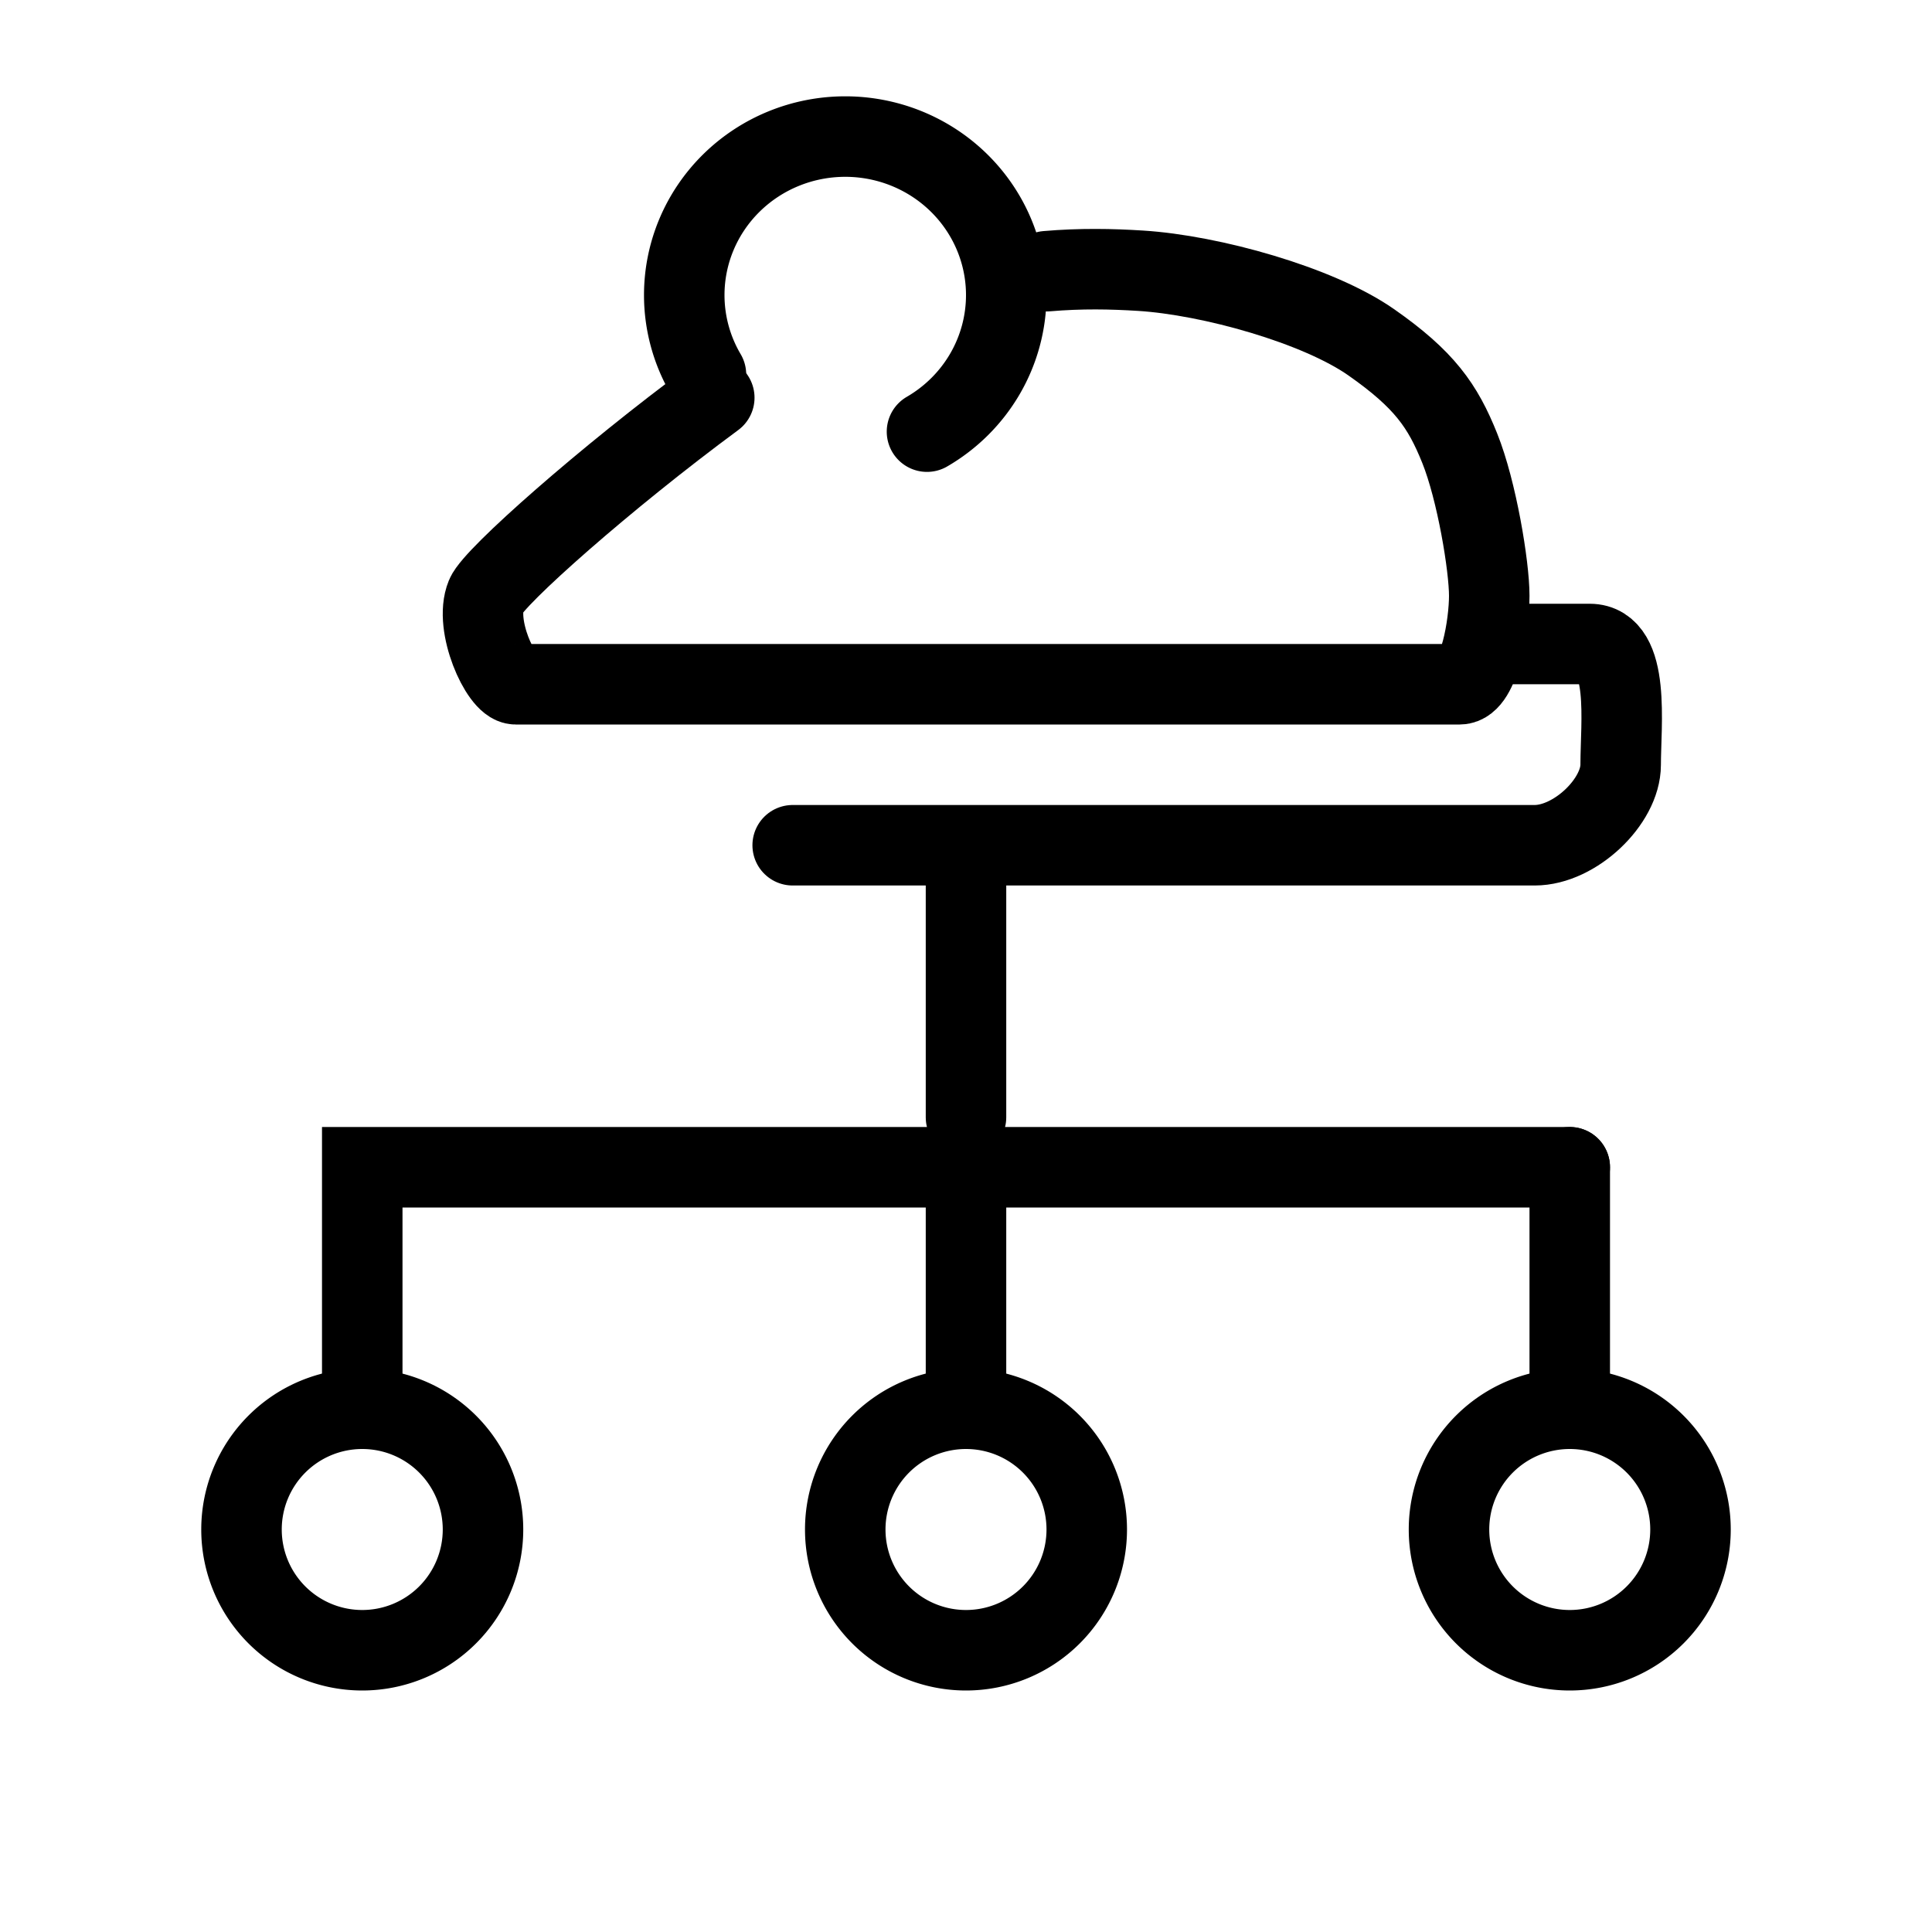 <?xml version="1.0" encoding="UTF-8" standalone="no"?>
<!-- Created with Inkscape (http://www.inkscape.org/) -->

<svg
   width="48"
   height="48"
   viewBox="0 0 48 48"
   version="1.1"
   id="svg1"
   xml:space="preserve"
   inkscape:version="1.4 (e7c3feb1, 2024-10-09)"
   sodipodi:docname="MouseHierarchy.svg"
   inkscape:export-filename="../../../../../../../Desktop/m-48.png"
   inkscape:export-xdpi="96"
   inkscape:export-ydpi="96"
   xmlns:inkscape="http://www.inkscape.org/namespaces/inkscape"
   xmlns:sodipodi="http://sodipodi.sourceforge.net/DTD/sodipodi-0.dtd"
   xmlns="http://www.w3.org/2000/svg"
   xmlns:svg="http://www.w3.org/2000/svg"><sodipodi:namedview
     id="namedview1"
     pagecolor="#ffffff"
     bordercolor="#111111"
     borderopacity="1"
     inkscape:showpageshadow="0"
     inkscape:pageopacity="0"
     inkscape:pagecheckerboard="1"
     inkscape:deskcolor="#d1d1d1"
     inkscape:document-units="px"
     showgrid="true"
     inkscape:zoom="56.554097"
     inkscape:cx="22.588991"
     inkscape:cy="6.0296251"
     inkscape:window-width="1440"
     inkscape:window-height="762"
     inkscape:window-x="33"
     inkscape:window-y="25"
     inkscape:window-maximized="0"
     inkscape:current-layer="LightThemeEnabledLayer"
     showguides="true"><inkscape:grid
       id="grid1"
       units="px"
       originx="0"
       originy="0"
       spacingx="1"
       spacingy="1"
       empcolor="#0099e5"
       empopacity="0.302"
       color="#0099e5"
       opacity="0.149"
       empspacing="2"
       dotted="false"
       gridanglex="30"
       gridanglez="30"
       visible="true" /><inkscape:grid
       id="grid2"
       units="px"
       originx="20"
       originy="20"
       spacingx="40"
       spacingy="40"
       empcolor="#cd0000"
       empopacity="0.302"
       color="#e5001a"
       opacity="0.149"
       empspacing="40"
       dotted="false"
       gridanglex="30"
       gridanglez="30"
       visible="true" /></sodipodi:namedview><defs
     id="defs1"><inkscape:perspective
       sodipodi:type="inkscape:persp3d"
       inkscape:vp_x="0 : 24 : 1"
       inkscape:vp_y="0 : 1000 : 0"
       inkscape:vp_z="48 : 24 : 1"
       inkscape:persp3d-origin="24 : 16 : 1"
       id="perspective8" /><inkscape:perspective
       sodipodi:type="inkscape:persp3d"
       inkscape:vp_x="0 : 24 : 1"
       inkscape:vp_y="0 : 1000 : 0"
       inkscape:vp_z="48 : 24 : 1"
       inkscape:persp3d-origin="24 : 16 : 1"
       id="perspective8-0" /><inkscape:perspective
       sodipodi:type="inkscape:persp3d"
       inkscape:vp_x="0 : 24 : 1"
       inkscape:vp_y="0 : 1000 : 0"
       inkscape:vp_z="48 : 24 : 1"
       inkscape:persp3d-origin="24 : 16 : 1"
       id="perspective8-9" /><inkscape:perspective
       sodipodi:type="inkscape:persp3d"
       inkscape:vp_x="0 : 24 : 1"
       inkscape:vp_y="0 : 1000 : 0"
       inkscape:vp_z="48 : 24 : 1"
       inkscape:persp3d-origin="24 : 16 : 1"
       id="perspective8-5" /><inkscape:perspective
       sodipodi:type="inkscape:persp3d"
       inkscape:vp_x="0 : 24 : 1"
       inkscape:vp_y="0 : 1000 : 0"
       inkscape:vp_z="48 : 24 : 1"
       inkscape:persp3d-origin="24 : 16 : 1"
       id="perspective8-99" /></defs><g
     id="LightThemeEnabledLayer"
     inkscape:groupmode="layer"
     inkscape:label="EnabledLayer"
     style="display:inline"
     sodipodi:insensitive="true"><path
       style="fill:none;stroke:#000000;stroke-width:2;stroke-linecap:round;stroke-linejoin:miter;stroke-dasharray:none;stroke-opacity:1"
       d="m 24,22 v 5.76"
       id="path1" /><path
       style="fill:none;stroke:#000000;stroke-width:2;stroke-linecap:round;stroke-linejoin:miter;stroke-dasharray:none;stroke-opacity:1"
       d="M 39,29 H 9 v 6"
       id="path2"
       sodipodi:nodetypes="ccc" /><path
       style="fill:none;stroke:#000000;stroke-width:2;stroke-linecap:round;stroke-linejoin:miter;stroke-dasharray:none;stroke-opacity:1"
       d="m 24,29 v 6"
       id="path3"
       sodipodi:nodetypes="cc" /><path
       style="fill:none;stroke:#000000;stroke-width:2;stroke-linecap:round;stroke-linejoin:miter;stroke-dasharray:none;stroke-opacity:1"
       d="m 39,29 v 5.52"
       id="path4"
       sodipodi:nodetypes="cc" /><path
       id="path8"
       style="display:inline;fill:none;fill-rule:evenodd;stroke:#000000;stroke-width:2;stroke-linecap:round"
       d="m 42,38 a 3,3 0 0 1 -3,3 3,3 0 0 1 -3,-3 3,3 0 0 1 3,-3 3,3 0 0 1 3,3 z" /><path
       id="path10"
       style="display:inline;fill:none;fill-rule:evenodd;stroke:#000000;stroke-width:2;stroke-linecap:round"
       d="m 27,38 a 3,3 0 0 1 -3,3 3,3 0 0 1 -3,-3 3,3 0 0 1 3,-3 3,3 0 0 1 3,3 z" /><path
       id="path11"
       style="display:inline;fill:none;fill-rule:evenodd;stroke:#000000;stroke-width:2;stroke-linecap:round"
       d="m 12,38 a 3,3 0 0 1 -3,3 3,3 0 0 1 -3,-3 3,3 0 0 1 3,-3 3,3 0 0 1 3,3 z" /><path
       style="fill:none;stroke:#000000;stroke-width:2;stroke-linecap:round;stroke-linejoin:miter;stroke-dasharray:none;stroke-opacity:1"
       d="m 37.215,16 h 2.28 c 1.014,0 0.77,2 0.77,3 0,0.913 -1.134,2 -2.137,2 H 29 19.694"
       id="path6"
       sodipodi:nodetypes="cssssc" /><path
       id="path1-72"
       style="fill:none;stroke:#000000;stroke-width:2;stroke-linecap:round;stroke-linejoin:miter;stroke-dasharray:none;stroke-opacity:1"
       d="m 26.005,6.738 c 0.848,-0.073 1.617,-0.057 2.33,-0.012 1.748,0.109 4.413,0.854 5.733,1.778 1.32,0.924 1.775,1.575 2.199,2.633 C 36.691,12.193 37,14.068 37,14.801 37,15.534 36.752,17 36.267,17 H 12.81 c -0.372,1e-6 -1.036,-1.466 -0.733,-2.199 v 0 c 0.197,-0.475 2.981,-2.937 5.669,-4.92"
       sodipodi:nodetypes="cssssssssc" /><path
       id="path2-9"
       style="fill:none;fill-rule:evenodd;stroke:#000000;stroke-width:2;stroke-linecap:round"
       d="M 17.539,9.305 A 4,3.938 0 0 1 17,7.331 4,3.938 0 0 1 21,3.393 4,3.938 0 0 1 25,7.331 v 0 a 4,3.938 0 0 1 -1.969,3.393" /></g></svg>

